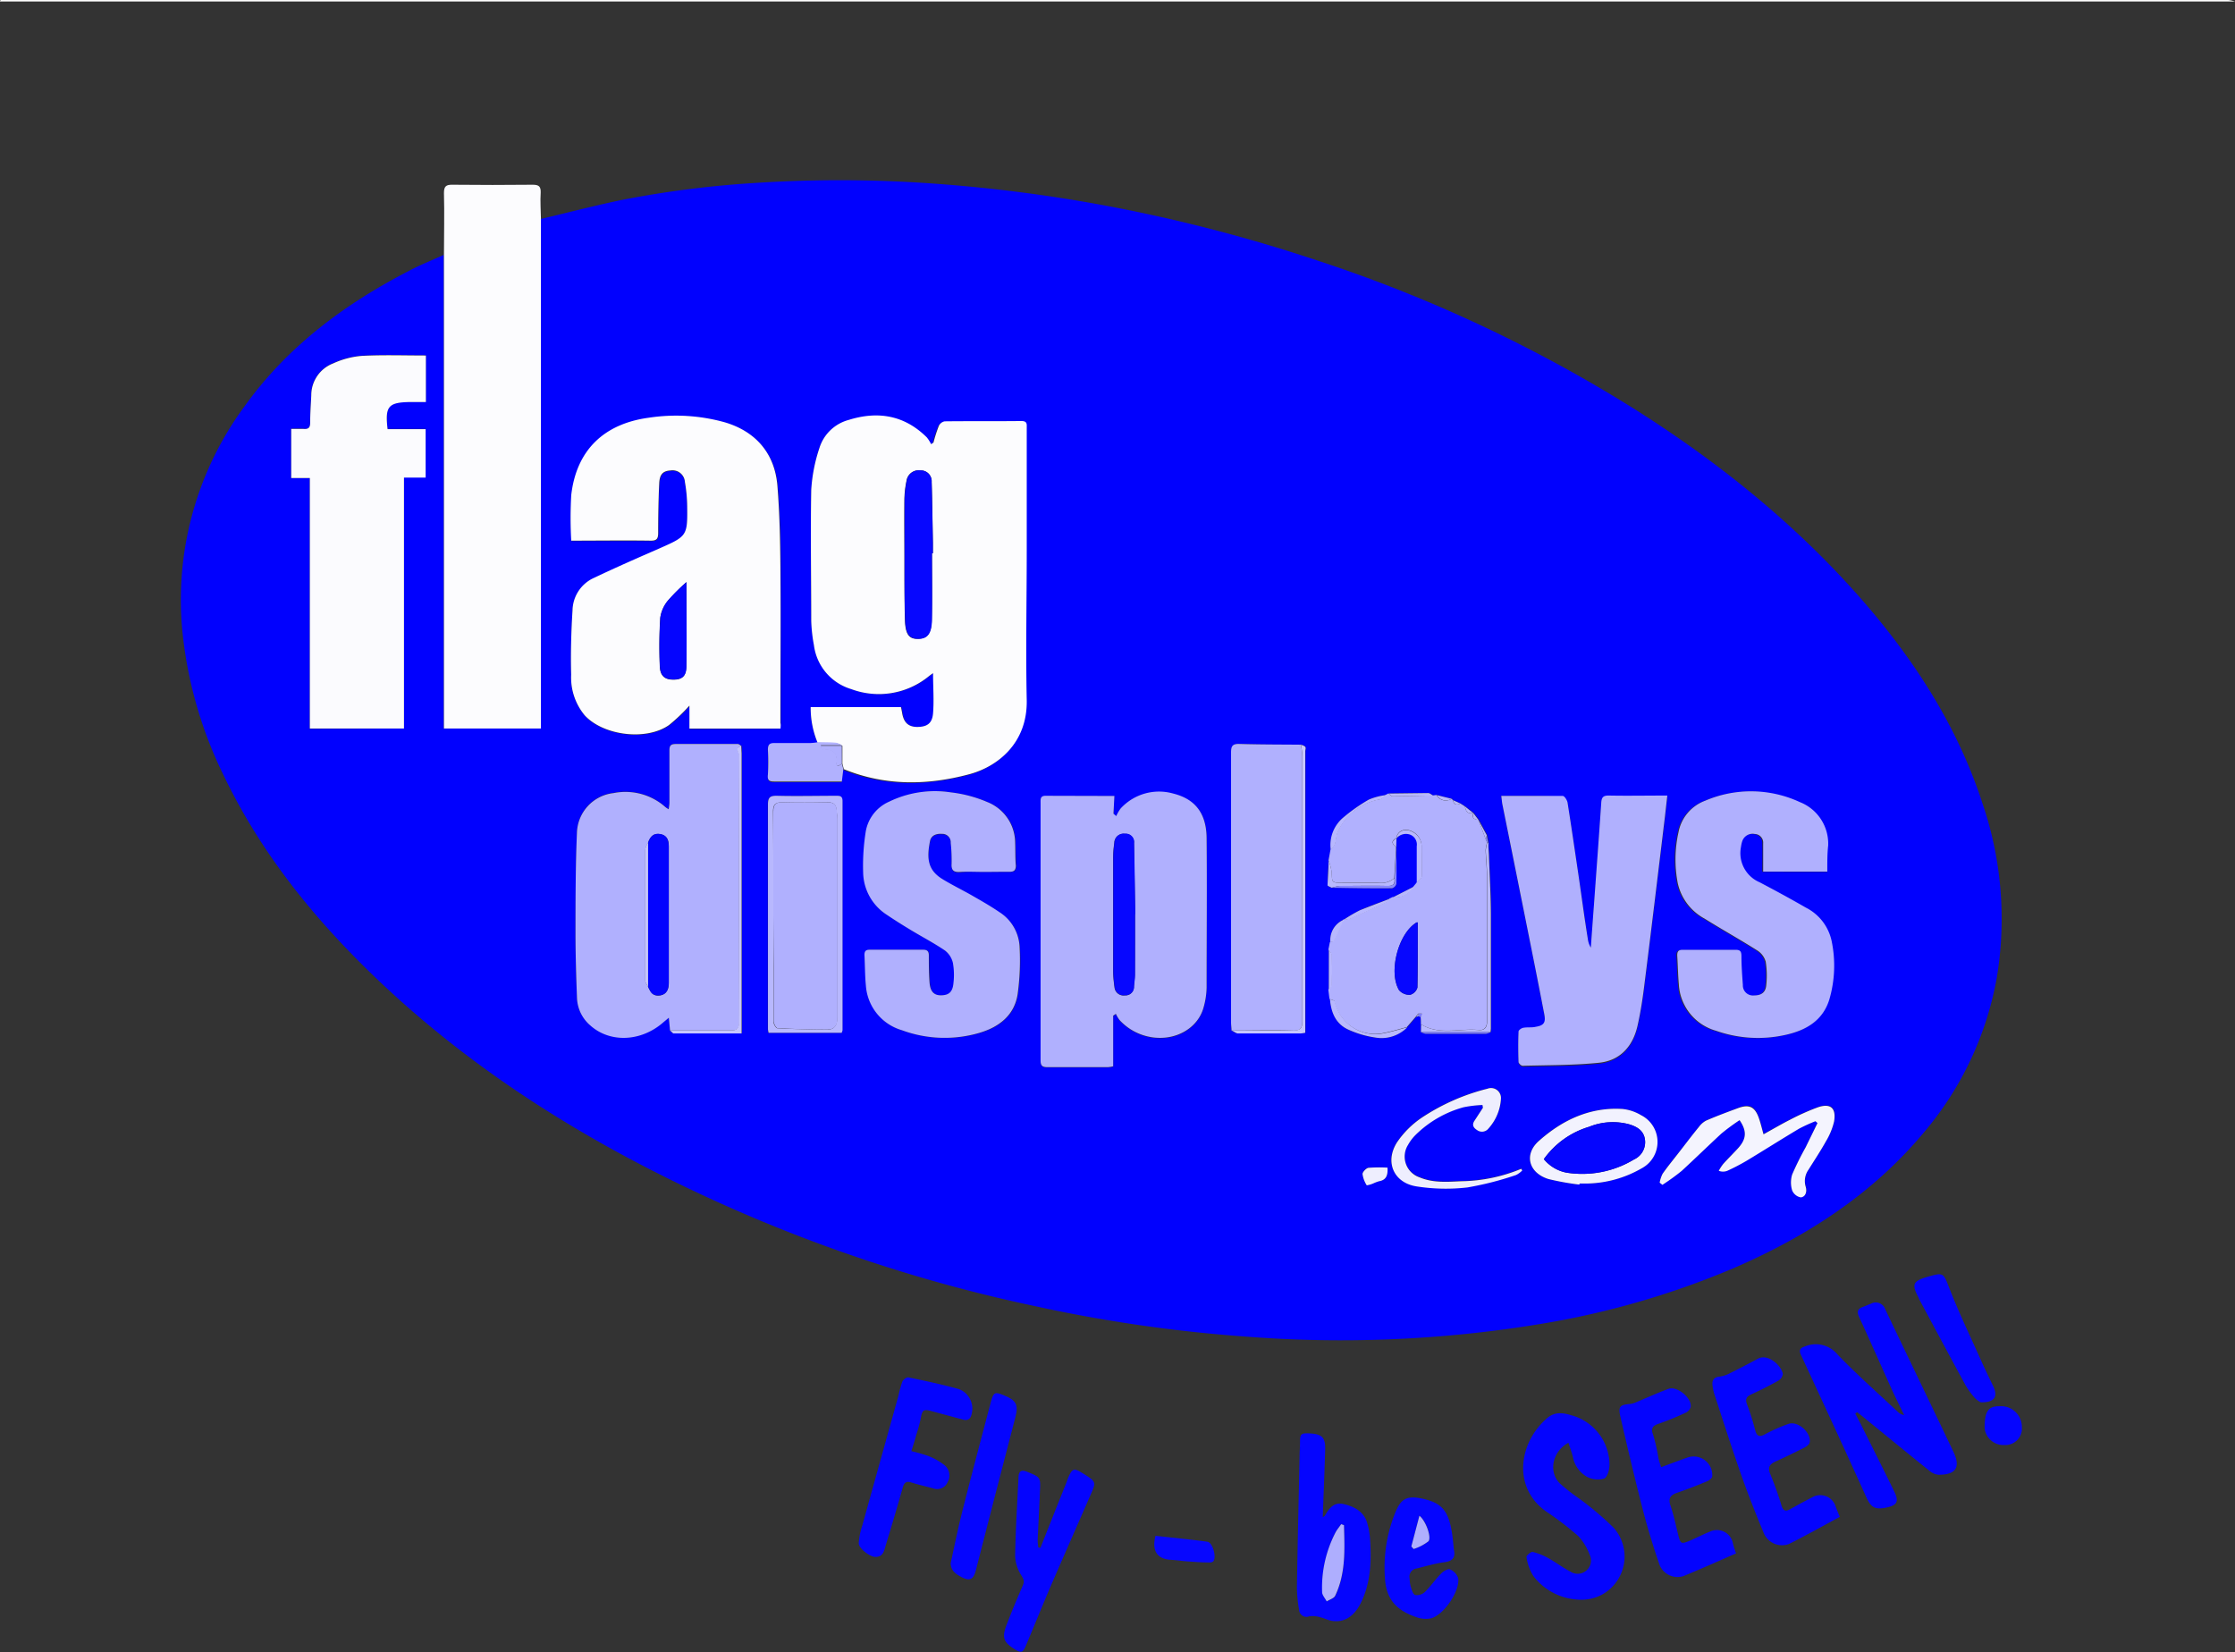 <svg xmlns="http://www.w3.org/2000/svg" viewBox="0 0 360 266.12"><rect x="0" y="0" width="360" height="266.12" fill="#333333" stroke="none"/><defs><style>.cls-1{fill:#fefefe;}.cls-2{fill:#0101fe;}.cls-3{fill:#fcfcfe;}.cls-4{fill:#0303fe;}.cls-5{fill:#0404fe;}.cls-6{fill:#0505fe;}.cls-7{fill:#0707fe;}.cls-8{fill:#b0b0fe;}.cls-9{fill:#fbfbfe;}.cls-10{fill:#b1b1fe;}.cls-11{fill:#f4f4fe;}.cls-12{fill:#f2f2fe;}.cls-13{fill:#eeeefe;}.cls-14{fill:#b8b8fe;}.cls-15{fill:#c5c5fe;}.cls-16{fill:#8989fe;}.cls-17{fill:#7e7efe;}.cls-18{fill:#aeaefe;}</style></defs><g id="Layer_2" data-name="Layer 2"><g id="Layer_1-2" data-name="Layer 1"><path class="cls-1" d="M360,.24H0C0,.16.08,0,.12,0c.32,0,.64,0,1,0H358.92A5.21,5.21,0,0,1,360,.24Z"/><path class="cls-2" d="M87.13,35.27c4.24-1,8.45-2.1,12.72-3a163.35,163.35,0,0,1,21.5-2.78,209.81,209.81,0,0,1,29.24.1,246.46,246.46,0,0,1,26.27,3.31,256.14,256.14,0,0,1,35.14,9,232.65,232.65,0,0,1,50.73,23.65c13.72,8.61,26.27,18.64,37,30.86,8.52,9.74,15.49,20.44,19.54,32.84a57.55,57.55,0,0,1,2.36,28.24,52.86,52.86,0,0,1-11.69,24.87c-8.32,10-18.93,16.83-30.74,21.94a135.9,135.9,0,0,1-31.25,9,197.52,197.52,0,0,1-47.34,2,237.88,237.88,0,0,1-33.9-4.9,248.76,248.76,0,0,1-65.12-23.65c-16-8.53-30.67-18.79-43.5-31.61-9-9-16.64-18.87-22.13-30.37a67.92,67.92,0,0,1-6.34-21,52.49,52.49,0,0,1,9.75-38.29C46.22,55.9,55.38,49.07,65.74,43.7c1.86-1,3.82-1.77,5.74-2.64,0,.67,0,1.35,0,2v74.26H87.09V36.71C87.09,36.23,87.12,35.75,87.13,35.27Zm141.31,128.4.41.15.05,1.16,0,1.27a2.35,2.35,0,0,0,.72.27q4.89,0,9.77,0a2.31,2.31,0,0,0,.73-.27,5.73,5.73,0,0,0,.07-.58c0-6.15,0-12.3,0-18.44,0-3.19-.21-6.38-.32-9.56l-.08-1.23,0-.71-.23-1.2-1.35-2.48,0,0-.8-1.06,0-.06-.07,0L236,129.89l-.72-.46-1.2-.54-.22-.22-2.38-.59-.61.08c-.26-.14-.52-.41-.77-.41-2.13,0-4.25,0-6.37.08l-.48.25a10.27,10.27,0,0,0-2.71.69,27.57,27.57,0,0,0-4.25,3,5.77,5.77,0,0,0-1.89,5.12L214,138.6c-.06,1.33-.15,2.67-.17,4,0,.14.44.28.68.42,3.23,0,6.46.09,9.69.08a1,1,0,0,0,.7-.69c0-1.83,0-3.66,0-5.49l0-.47.05-1.41,0,0a2,2,0,0,1,2.24-.63,1.71,1.71,0,0,1,1.09,1.87v5.9l-.52.63-3.36,1.71-.47.22c-1.63.62-3.29,1.19-4.88,1.88a25,25,0,0,0-2.59,1.52h0a3.55,3.55,0,0,0-2.16,3.63l-.24,1.21v6.48l.18,1.47c.18,2.18.93,4.07,3.06,5a16,16,0,0,0,4.14,1.2,5.82,5.82,0,0,0,5.21-1.64l1.44-1.66ZM198.37,166c.32.16.64.45,1,.45,3.39,0,6.79,0,10.19,0a5.78,5.78,0,0,0,.72-.11V121c0-.24.08-.54,0-.7s-.45-.24-.69-.36c-3.31,0-6.62,0-9.93-.12-1.1,0-1.32.35-1.32,1.37q0,21.74,0,43.48C198.29,165.08,198.34,165.51,198.37,166Zm-90.44,0c.19.15.38.43.57.43,3.63,0,7.25,0,11,0V121.34c0-.4,0-.8-.06-1.19-.21-.12-.41-.34-.62-.34-3.32,0-6.64,0-9.95,0-.78,0-1.06.26-1.05,1,0,2.84,0,5.67,0,8.51,0,.29-.07.58-.12,1a4.26,4.26,0,0,1-.52-.34,9.7,9.7,0,0,0-8.38-2.26,6.63,6.63,0,0,0-5.88,6.42c-.18,5.39-.22,10.78-.23,16.17,0,3.48.11,7,.24,10.42a6.11,6.11,0,0,0,2.14,4.41c3.07,2.75,7.9,2.66,11.46-.24l1.19-1Zm23.77-46.32a9.67,9.67,0,0,1-1.18.13c-1.92,0-3.84,0-5.75,0-.83,0-1.14.24-1.1,1.09a34.7,34.7,0,0,1,0,4c0,.84.19,1.13,1,1.11,2.43,0,4.87,0,7.31,0h3.57l.24-2c6.64,2.71,13.43,2.63,20.22.81,4.51-1.21,9.35-4.95,9.24-11.88-.13-8.11,0-16.22,0-24.32q0-9.78,0-19.54c0-.61.11-1.16-.87-1.15-4.12.05-8.23,0-12.35.05a1.34,1.34,0,0,0-.94.74,24.6,24.6,0,0,0-.86,2.68l-.38.26a6,6,0,0,0-.69-1.09c-3.61-3.59-7.9-4.29-12.61-2.81A6.76,6.76,0,0,0,132,72.13a26.27,26.27,0,0,0-1.31,6.76c-.16,7-.07,14.06,0,21.09a24.62,24.62,0,0,0,.43,3.92,8.5,8.5,0,0,0,6,7.09,12.72,12.72,0,0,0,12.55-2.06c.21-.17.42-.31.68-.5,0,2.23.13,4.37,0,6.48-.14,1.66-1,2.21-2.59,2.19-1.42,0-2.15-.72-2.4-2.3-.05-.3-.12-.6-.18-.9H130.58A14.63,14.63,0,0,0,131.7,119.65Zm-6-2.29c0-.34.06-.61.06-.88,0-8.39,0-16.78,0-25.16,0-4.35-.13-8.72-.48-13-.42-5.22-3.51-8.79-8.5-10.26a29.18,29.18,0,0,0-12.23-.73c-7.24,1-11.66,5.26-12.48,12.48a66.06,66.06,0,0,0,0,7.32c4.25,0,8.53,0,12.8,0,1,0,1.2-.34,1.2-1.25,0-2.67,0-5.35.17-8,.07-1.46.62-2,1.82-2.06a2,2,0,0,1,2.26,1.85,24.54,24.54,0,0,1,.37,3.92c.06,4.71,0,4.83-4.4,6.76-3.54,1.56-7.09,3.1-10.58,4.76a5.86,5.86,0,0,0-3.49,5.23c-.19,3.46-.31,6.94-.22,10.4a9.54,9.54,0,0,0,2.24,6.55c3,3.26,9.9,4.1,13.55,1.55a28.44,28.44,0,0,0,3.3-3.14v3.7Zm53.78,10.86H168.41c-.87,0-.79.59-.79,1.15q0,20.74,0,41.49c0,.86.31,1.08,1.12,1.07,3.24,0,6.48,0,9.72,0a5.16,5.16,0,0,0,.85-.14v-8.15l.44-.3a5,5,0,0,0,.59,1,8.87,8.87,0,0,0,5.07,2.75c3.86.66,7.56-1.38,8.47-4.81a12.32,12.32,0,0,0,.48-3.19c0-8,.09-16.06,0-24.1,0-4.48-2.38-6.38-5.37-7.13a8.38,8.38,0,0,0-8.47,2.4,6.17,6.17,0,0,0-.71,1.23l-.45-.39ZM65.07,117.35V76.89h3.48v-7.8H62.42c-.42-3.68.11-4.3,3.57-4.37.86,0,1.72,0,2.6,0V57.23c-3.5,0-6.93-.12-10.34.06a13.75,13.75,0,0,0-4.59,1.21,5.49,5.49,0,0,0-3.53,5.12c-.06,1.48-.19,3-.18,4.43,0,.87-.3,1.13-1.12,1-.62-.06-1.25,0-1.93,0V77h3v40.4Zm176.75,10.86c.09.68.12,1.16.22,1.62q2.28,11.4,4.58,22.79,1.09,5.46,2.15,10.93c.25,1.31-.07,1.78-1.39,2-.66.11-1.36,0-2,.16-.3.05-.75.38-.76.6-.07,1.63-.06,3.27,0,4.91,0,.22.43.61.65.61,4.07-.11,8.16-.08,12.21-.48,3.49-.34,5.56-2.66,6.31-6,.49-2.18.83-4.4,1.1-6.62,1.09-8.68,2.13-17.37,3.18-26,.18-1.45.33-2.9.51-4.43-3.28,0-6.35,0-9.42,0-.9,0-1.16.28-1.22,1.14-.36,5.42-.77,10.84-1.16,16.26-.18,2.37-.35,4.73-.52,7.1a3.63,3.63,0,0,1-.49-1.44q-.81-5.4-1.58-10.79c-.55-3.72-1.09-7.43-1.68-11.14-.07-.4-.5-1.07-.77-1.07C248.49,128.18,245.26,128.21,241.82,128.21Zm-83.34,12.24c1.4,0,2.8,0,4.2,0,.71,0,1-.23,1-1-.07-1.23-.06-2.47-.11-3.71a7.08,7.08,0,0,0-4.5-6.53,21.07,21.07,0,0,0-5.85-1.55,16.88,16.88,0,0,0-9.93,1.49,6.45,6.45,0,0,0-3.76,4.7,34.53,34.53,0,0,0-.44,6.66,8.27,8.27,0,0,0,3.8,6.86c1.29.87,2.61,1.7,3.94,2.5,1.82,1.1,3.7,2.08,5.45,3.27a3.52,3.52,0,0,1,1.27,2,11.12,11.12,0,0,1,.09,3.21c-.13,1.46-.76,2-2.06,2-1.13,0-1.72-.65-1.8-2.09s-.1-2.87-.11-4.31c0-.64-.2-.94-.89-.94q-4.32,0-8.64,0c-.61,0-.87.22-.84.84.09,1.64.07,3.28.23,4.91a8.07,8.07,0,0,0,5.8,7.21,19.88,19.88,0,0,0,12.5.42c3.15-.93,5.61-2.81,6.14-6.21a39.93,39.93,0,0,0,.31-7.73A7,7,0,0,0,161,147c-1.35-.92-2.77-1.74-4.19-2.55-1.66-1-3.4-1.79-5-2.78-2.42-1.47-2.54-3.39-2-6.08.18-1,1-1.26,1.94-1.2a1.36,1.36,0,0,1,1.41,1.47,26.66,26.66,0,0,1,.14,3.34c-.07,1.1.34,1.38,1.36,1.32C155.92,140.38,157.2,140.45,158.48,140.45Zm135.85,0c0-1.49,0-2.84,0-4.2a7.19,7.19,0,0,0-4.55-7,18.72,18.72,0,0,0-15.25-.23,6.76,6.76,0,0,0-4.31,5.1,20.1,20.1,0,0,0-.11,8.21A8.61,8.61,0,0,0,274.4,148c2.81,1.75,5.71,3.37,8.51,5.14a3.13,3.13,0,0,1,1.36,1.81,14.21,14.21,0,0,1,.1,3.69c-.08,1.24-.76,1.75-2,1.75a1.62,1.62,0,0,1-1.78-1.68c-.11-1.56-.2-3.11-.23-4.67,0-.68-.14-1-.93-1-2.84,0-5.68,0-8.52,0-.67,0-.94.23-.89.91.1,1.55.12,3.11.26,4.66a8.23,8.23,0,0,0,6,7.47,20.27,20.27,0,0,0,11.23.65c3.24-.72,6-2.26,7-5.66a19.43,19.43,0,0,0,.37-9.49,7.84,7.84,0,0,0-4.13-5.33c-2.45-1.42-4.95-2.77-7.46-4.09a5.1,5.1,0,0,1-3-5.71,4.66,4.66,0,0,1,.21-.93,1.76,1.76,0,0,1,2-1.14,1.4,1.4,0,0,1,1.36,1.53c.05,1.5,0,3,0,4.53Zm-14.13,40c1.18,1.72,1.12,3-.13,4.36-.8.89-1.67,1.73-2.47,2.62a7.19,7.19,0,0,0-.73,1.12,1.87,1.87,0,0,0,1.37,0,33.21,33.21,0,0,0,3.08-1.6c2.84-1.71,5.64-3.49,8.49-5.19a26.11,26.11,0,0,1,2.63-1.2l.33.3c-.64,1.3-1.27,2.61-1.91,3.91a48.16,48.16,0,0,0-2.17,4.38,4.38,4.38,0,0,0,0,2.56,1.88,1.88,0,0,0,1.39,1.12c.84-.09,1-.94.79-1.71a3.15,3.15,0,0,1,.44-2.73c.95-1.53,1.95-3,2.82-4.59a11.13,11.13,0,0,0,1.31-3.18c.41-2.17-.56-3-2.63-2.29a37.24,37.24,0,0,0-4.47,2c-1.41.71-2.77,1.52-4.26,2.34-.29-1-.49-1.89-.8-2.74-.67-1.8-1.56-2.17-3.35-1.46s-3.43,1.32-5.11,2a3.38,3.38,0,0,0-1.14,1c-1.17,1.46-2.31,3-3.46,4.42-.81,1-1.65,2.06-2.4,3.14a5.11,5.11,0,0,0-.47,1.43l.44.35a35.2,35.2,0,0,0,3.11-2.25c2.17-1.95,4.22-4,6.38-6A34.81,34.81,0,0,1,280.2,180.44Zm-25.8,10.38,0-.19c.36,0,.72,0,1.07,0a18.2,18.2,0,0,0,8.91-2.44,4.82,4.82,0,0,0-.08-8.57,7.21,7.21,0,0,0-3-1c-5.21-.32-9.61,1.75-13.39,5.09-2.49,2.2-1.72,5.2,1.46,6.19A41.64,41.64,0,0,0,254.4,190.82ZM238.79,178l.09.42-1.37,2.1c-.43.66-.16,1.12.43,1.49a1.33,1.33,0,0,0,1.84-.26,7.82,7.82,0,0,0,2-4.79,1.6,1.6,0,0,0-2.18-1.61A33.92,33.92,0,0,0,229,180a14.85,14.85,0,0,0-4,4c-2,3.15-.5,6.48,3.15,7.06a30.51,30.51,0,0,0,8.21.17,51,51,0,0,0,7.83-2,3.65,3.65,0,0,0,1-.73l-.16-.27a26.07,26.07,0,0,1-9.65,2c-2.28.11-4.56.29-6.74-.63a3.53,3.53,0,0,1-1.85-5.21,7.18,7.18,0,0,1,1.22-1.62,17.65,17.65,0,0,1,7.7-4.45A18.39,18.39,0,0,1,238.79,178ZM135.57,166.37a1.9,1.9,0,0,0,.11-.4q0-18.47,0-36.91c0-.83-.42-.86-1.06-.86-3.15,0-6.31.07-9.47,0-1.13,0-1.49.23-1.48,1.43,0,12.06,0,24.12,0,36.18a3,3,0,0,0,.11.57Zm87.92,21.72a22.43,22.43,0,0,0-3.08,0c-.37.05-.95.65-.94,1a4.4,4.4,0,0,0,.68,1.82,4.41,4.41,0,0,0,1.1-.33,6.3,6.3,0,0,1,.88-.33C223.21,190.1,223.58,189.43,223.49,188.09Z"/><path class="cls-3" d="M87.13,35.27c0,.48,0,1,0,1.44v80.64H71.51V43.09c0-.68,0-1.36,0-2,0-3.35.09-6.69,0-10,0-1.07.33-1.35,1.37-1.33q6.45.07,12.92,0c1,0,1.33.28,1.29,1.28C87,32.4,87.11,33.84,87.13,35.27Z"/><path class="cls-4" d="M298.84,227.7c.35.69.72,1.37,1.06,2.06,1.76,3.54,3.55,7.06,5.27,10.62.79,1.65.25,2.17-1.55,2.51s-2.35-.29-3-1.7c-3.46-7.67-7-15.3-10.54-22.95-.38-.82-.06-1.13.7-1.37a4.51,4.51,0,0,1,5.16,1.28c3.09,3.22,6.46,6.18,9.72,9.25a1.85,1.85,0,0,0,1.05.54c-.62-1.27-1.26-2.53-1.85-3.81-1.81-4-3.57-8-5.41-12-.41-.88-.2-1.33.65-1.62.42-.15.81-.34,1.23-.49a1.62,1.62,0,0,1,2.34.9c3.65,7.68,7.36,15.33,11,23,1.17,2.49.33,3.66-2.46,3.64a2.7,2.7,0,0,1-1.47-.67c-3.61-2.9-7.19-5.84-10.78-8.76l-.82-.65Z"/><path class="cls-5" d="M252.63,232.41c-2.55,1.38-3.24,4.59-1.44,6.49a31.47,31.47,0,0,0,3.19,2.51,49.36,49.36,0,0,1,5.55,4.7,7,7,0,0,1-2,10.82,7.13,7.13,0,0,1-3.81.74,9.67,9.67,0,0,1-7.16-3.83,8.1,8.1,0,0,1-1.09-3.06c0-.19.71-.85,1-.79a9.52,9.52,0,0,1,2.51,1c1.22.67,2.33,1.53,3.57,2.17a2.14,2.14,0,0,0,3.1-2.72,9,9,0,0,0-1.83-3,49.37,49.37,0,0,0-5.13-3.93c-5.54-3.88-4.46-11.13.1-15.06,1.31-1.13,2.68-.85,4.06-.43a8.31,8.31,0,0,1,6,7.91c0,.78-.32,2-.85,2.24a3.74,3.74,0,0,1-2.69-.23,4.67,4.67,0,0,1-2.37-3.3C253.15,233.89,252.88,233.17,252.63,232.41Z"/><path class="cls-5" d="M279.63,250.23c-2.85,1.24-5.64,2.5-8.48,3.66a3.13,3.13,0,0,1-3.83-1.78c-1-2.91-1.91-5.84-2.68-8.82-1.29-5-2.47-10-3.62-15-.41-1.75-.12-2,1.62-2.14a3.88,3.88,0,0,0,1.12-.37c1.66-.68,3.29-1.44,5-2.06,1.39-.5,3.81,1.51,3.56,2.95a1.48,1.48,0,0,1-.82.9,43.81,43.81,0,0,1-4.21,1.73c-1,.34-1.46.67-1,1.86a28.82,28.82,0,0,1,.84,3.73c.1.46.26.9.43,1.45,1.49-.55,2.86-1.07,4.24-1.55a3,3,0,0,1,4,3c0,.32-.51.7-.87.84-1.58.66-3.18,1.28-4.81,1.84-1.07.37-1.44.89-1.05,2.05.52,1.54.86,3.15,1.25,4.74.36,1.43.46,1.51,1.87.92,1.06-.45,2.1-1,3.17-1.43a2.63,2.63,0,0,1,3.75,1.77C279.21,249,279.38,249.52,279.63,250.23Z"/><path class="cls-5" d="M296.35,244.34c-2.73,1.47-5.44,3-8.21,4.38a3.19,3.19,0,0,1-4-1.66c-1.3-3.12-2.55-6.28-3.68-9.48-1.52-4.32-2.91-8.7-4.34-13.06a9.09,9.09,0,0,1-.27-1.28c-.14-.93.22-1.41,1.21-1.5a5,5,0,0,0,1.65-.57q2.25-1.11,4.46-2.31c1.59-.86,3.78,1.1,4,2.47a1.48,1.48,0,0,1-.72,1.07c-1.39.78-2.82,1.5-4.27,2.17-.85.38-1.14.77-.75,1.73a38.43,38.43,0,0,1,1.29,4.11c.25.91.64,1.13,1.54.65a25.5,25.5,0,0,1,3.82-1.69c1.54-.53,3.71,1.44,3.41,3-.06.3-.48.62-.8.79-1.53.78-3.07,1.53-4.64,2.24-1,.45-1.39.95-.88,2.11a53.55,53.55,0,0,1,1.8,5.07c.26.78.63.94,1.33.55,1.19-.66,2.38-1.31,3.59-1.93a2.6,2.6,0,0,1,3.74,1.33C295.83,243.11,296.05,243.65,296.35,244.34Z"/><path class="cls-6" d="M213.06,244.41c.19-.15.31-.2.36-.29.67-1.16,1.43-2.2,3-1.84s3.21,1.14,3.77,2.95a12.17,12.17,0,0,1,.5,2.82c.23,3.58.09,7.12-1.62,10.4-1.07,2-2.6,2.94-4.51,2.65-.67-.1-1.29-.45-1.94-.59a4.08,4.08,0,0,0-1.72-.15,1.19,1.19,0,0,1-1.65-1.06,20.86,20.86,0,0,1-.35-3.69c.11-7,.28-14,.43-21,0-.76.07-1.52.07-2.28,0-1.34.14-1.49,1.53-1.43,2,.1,2.58.63,2.52,2.62C213.35,237.14,213.19,240.72,213.06,244.41Zm3.42,1.27-.45-.16c-.3.44-.65.85-.9,1.31A19.23,19.23,0,0,0,213,256.5c0,.49.48,1,.74,1.46.46-.3,1.16-.49,1.36-.91C216.8,253.41,216.58,249.54,216.48,245.68Z"/><path class="cls-5" d="M146.8,233.76a23.87,23.87,0,0,1,2.78.8,10.29,10.29,0,0,1,2.56,1.46,2.13,2.13,0,0,1,.5,2.72,1.83,1.83,0,0,1-2.37,1c-1.15-.31-2.33-.56-3.46-.93-.81-.26-1.15,0-1.38.75q-1.32,4.65-2.74,9.29c-.27.87-.39,2-1.73,1.94-.84,0-2.64-1.37-2.64-2.19a11.77,11.77,0,0,1,.58-2.89q2.9-10.42,5.81-20.85a19,19,0,0,1,.63-2.3c.14-.33.71-.74,1-.68,2.72.56,5.45,1.14,8.13,1.89a3.36,3.36,0,0,1,2.07,3.86c-.18,1-.67,1.29-1.6,1l-4.85-1.31c-1.36-.37-1.54-.21-1.79,1.2a20.6,20.6,0,0,1-.69,2.53C147.36,232,147.1,232.79,146.8,233.76Z"/><path class="cls-5" d="M167.59,249.33q2.08-5.27,4.19-10.53c.09-.23.15-.46.24-.68.71-1.63.93-1.7,2.44-.76l.31.19c1.71,1.1,1.78,1.23,1,3-2.08,4.8-4.21,9.58-6.28,14.38-1.45,3.37-2.83,6.78-4.25,10.17-.47,1.12-.75,1.21-1.78.58-1.78-1.11-2.1-1.85-1.37-3.82.83-2.2,1.75-4.37,2.68-6.52.28-.65.08-1-.26-1.57a6.3,6.3,0,0,1-1-3.09c.08-4.27.34-8.53.55-12.8.06-1,.55-1.15,1.45-.77,2.05.85,2.12.86,2,3.05-.1,2.63-.25,5.26-.37,7.89,0,.41.06.81.09,1.22Z"/><path class="cls-6" d="M234.19,249.65c.26,1.25-.2,1.82-1.52,2-1.49.19-3,.64-4.44,1a1.33,1.33,0,0,0-1.17,1.64,5.69,5.69,0,0,0,.14,1.18c.17.54.36,1.31.74,1.46a1.88,1.88,0,0,0,1.58-.49c.95-.94,1.71-2.08,2.64-3,.35-.36,1.09-.79,1.4-.64a2.37,2.37,0,0,1,1.32,1.43c.28,2.1-2.31,5.9-4.37,6.46a4.26,4.26,0,0,1-2.31-.17c-3.38-1.13-4.92-3-5.12-6.27a23.52,23.52,0,0,1,1.69-10.66c.91-2.21,1.89-2.68,4.24-2.2,3.1.64,4.24,1.87,4.82,5.26C234,247.58,234.07,248.62,234.19,249.65Zm-6.86-.54.37.41a7.78,7.78,0,0,0,2.38-1.24c.58-.65-.41-3.35-1.45-4.11C228.18,245.88,227.76,247.5,227.33,249.11Z"/><path class="cls-6" d="M153.12,251.86c.61-2.76,1.15-5.54,1.85-8.28,1.51-6,3.09-11.88,4.65-17.81.4-1.51.66-1.61,2.1-1,2,.81,2.35,1.53,1.82,3.56q-3.21,12.32-6.36,24.64c-.37,1.47-1,1.78-2.31,1.08S153.21,252.83,153.12,251.86Z"/><path class="cls-5" d="M319.05,225.89a4,4,0,0,1-.92-.66,12.8,12.8,0,0,1-1.55-2.12c-2.48-4.55-4.92-9.12-7.38-13.69-.11-.21-.18-.44-.3-.65-.95-1.83-.71-2.4,1.27-3,3-.88,2.81-.82,3.92,2,1.44,3.67,3.15,7.24,4.76,10.83.7,1.57,1.44,3.12,2.19,4.66C321.87,225,321.27,225.94,319.05,225.89Z"/><path class="cls-7" d="M186.12,247.4c2.76.3,5.57.57,8.36.95.87.13,1.52,2.55.93,3.17a.82.82,0,0,1-.53.17c-1.16,0-2.31-.08-3.46-.16-.95-.06-1.9-.22-2.85-.27C186.41,251.14,185.49,249.82,186.12,247.4Z"/><path class="cls-6" d="M322.09,226.52a3.35,3.35,0,0,1,3.58,3.35,2.66,2.66,0,0,1-2.77,2.9,3.05,3.05,0,0,1-3.23-2.72C319.67,227.33,320.24,226.51,322.09,226.52Z"/><path class="cls-3" d="M131.7,119.65a14.63,14.63,0,0,1-1.12-5.75h14.54c.06.3.13.6.18.9.25,1.58,1,2.28,2.4,2.3,1.59,0,2.45-.53,2.59-2.19.17-2.11,0-4.25,0-6.48-.26.19-.47.33-.68.5A12.72,12.72,0,0,1,137.1,111a8.5,8.5,0,0,1-6-7.09,24.62,24.62,0,0,1-.43-3.92c0-7-.13-14.06,0-21.09A26.27,26.27,0,0,1,132,72.13a6.76,6.76,0,0,1,4.68-4.48c4.71-1.48,9-.78,12.61,2.81a6,6,0,0,1,.69,1.09l.38-.26a24.6,24.6,0,0,1,.86-2.68,1.34,1.34,0,0,1,.94-.74c4.12-.05,8.23,0,12.35-.05,1,0,.87.54.87,1.15q0,9.77,0,19.54c0,8.1-.17,16.21,0,24.32.11,6.93-4.73,10.67-9.24,11.88-6.79,1.82-13.58,1.9-20.22-.81l-.23-.89c0-1,0-1.91,0-2.87a3.2,3.2,0,0,0-1-.41C133.66,119.66,132.68,119.67,131.7,119.65Zm18.42-30.52h.15c0-.56,0-1.12,0-1.67-.06-3.28-.1-6.55-.2-9.82a1.75,1.75,0,0,0-1.78-1.87A2,2,0,0,0,146,77.49a16.17,16.17,0,0,0-.33,2.85c-.05,3.15,0,6.3,0,9.46,0,3.39,0,6.79.09,10.18.09,2.29.72,3,2.16,2.93s2.1-.83,2.16-3C150.18,96.32,150.12,92.72,150.12,89.13Z"/><path class="cls-3" d="M125.72,117.36H111.05v-3.7a28.44,28.44,0,0,1-3.3,3.14c-3.65,2.55-10.51,1.71-13.55-1.55A9.54,9.54,0,0,1,92,108.7c-.09-3.46,0-6.94.22-10.4a5.86,5.86,0,0,1,3.49-5.23c3.49-1.66,7-3.2,10.58-4.76,4.36-1.93,4.46-2,4.4-6.76a24.54,24.54,0,0,0-.37-3.92A2,2,0,0,0,108,75.78c-1.2.08-1.75.6-1.82,2.06-.12,2.67-.17,5.35-.17,8,0,.91-.2,1.26-1.2,1.25-4.27-.06-8.55,0-12.8,0a66.06,66.06,0,0,1,0-7.32c.82-7.22,5.24-11.5,12.48-12.48a29.18,29.18,0,0,1,12.23.73c5,1.47,8.08,5,8.5,10.26.35,4.33.44,8.7.48,13,.07,8.38,0,16.77,0,25.16C125.78,116.75,125.74,117,125.72,117.36ZM110.57,93.77a31.5,31.5,0,0,0-3,3,5.58,5.58,0,0,0-1.23,2.78,74.57,74.57,0,0,0-.07,7.77c.06,1.55.8,2.16,2.16,2.17s2.09-.49,2.12-2.15C110.63,102.92,110.57,98.53,110.57,93.77Z"/><path class="cls-8" d="M107.93,166l-.2-2.06-1.19,1c-3.56,2.9-8.39,3-11.46.24a6.11,6.11,0,0,1-2.14-4.41c-.13-3.47-.24-6.94-.24-10.42,0-5.39,0-10.78.23-16.17a6.63,6.63,0,0,1,5.88-6.42,9.7,9.7,0,0,1,8.38,2.26,4.26,4.26,0,0,0,.52.34c.05-.4.11-.69.12-1,0-2.84,0-5.67,0-8.51,0-.78.27-1,1.05-1,3.31,0,6.63,0,9.95,0,.21,0,.41.22.62.34-1.13.19-.36,1-.37,1.41q-.06,21.54,0,43.08c0,1-.37,1.33-1.34,1.31-2.68,0-5.35,0-8,0Zm-3.54-30.24a3.08,3.08,0,0,0-.45,1.09q0,10.55,0,21.09c0,.36.31.72.47,1.07.35.68.65,1.38,1.6,1.37s1.71-.61,1.72-2c0-7.35,0-14.69,0-22,0-.92-.21-1.77-1.33-2S104.73,134.77,104.39,135.73Z"/><path class="cls-8" d="M179.5,128.22l-.15,2.85.45.39a6.17,6.17,0,0,1,.71-1.23,8.38,8.38,0,0,1,8.47-2.4c3,.75,5.32,2.65,5.37,7.13.08,8,0,16.07,0,24.1a12.32,12.32,0,0,1-.48,3.19c-.91,3.43-4.61,5.47-8.47,4.81a8.87,8.87,0,0,1-5.07-2.75,5,5,0,0,1-.59-1l-.44.3v8.15a5.16,5.16,0,0,1-.85.14c-3.24,0-6.48,0-9.72,0-.81,0-1.12-.21-1.12-1.07q0-20.74,0-41.49c0-.56-.08-1.15.79-1.15Zm3.33,19.11h0v-1.08c-.06-3.48-.11-6.95-.18-10.42a1.35,1.35,0,0,0-1.47-1.51,1.49,1.49,0,0,0-1.7,1.46,19.13,19.13,0,0,0-.19,2.26q0,9.28,0,18.57a21,21,0,0,0,.22,2.38,1.46,1.46,0,0,0,1.67,1.36,1.36,1.36,0,0,0,1.46-1.41c.05-.68.16-1.35.16-2C182.84,153.72,182.83,150.52,182.83,147.33Z"/><path class="cls-9" d="M65.07,117.35H49.91V77h-3V69.09c.68,0,1.31,0,1.93,0,.82.08,1.13-.18,1.12-1,0-1.47.12-3,.18-4.43a5.49,5.49,0,0,1,3.53-5.12,13.75,13.75,0,0,1,4.59-1.21c3.41-.18,6.84-.06,10.34-.06v7.49c-.88,0-1.74,0-2.6,0-3.46.07-4,.69-3.57,4.37h6.13v7.8H65.07Z"/><path class="cls-8" d="M241.82,128.21c3.44,0,6.67,0,9.9,0,.27,0,.7.67.77,1.07.59,3.71,1.13,7.42,1.68,11.14s1,7.19,1.58,10.79a3.63,3.63,0,0,0,.49,1.44c.17-2.37.34-4.73.52-7.1.39-5.42.8-10.84,1.16-16.26.06-.86.32-1.15,1.22-1.14,3.07.06,6.14,0,9.42,0-.18,1.53-.33,3-.51,4.43-1.05,8.68-2.09,17.37-3.18,26-.27,2.22-.61,4.44-1.1,6.62-.75,3.36-2.82,5.68-6.31,6-4,.4-8.14.37-12.21.48-.22,0-.65-.39-.65-.61-.06-1.64-.07-3.28,0-4.91,0-.22.46-.55.76-.6.66-.13,1.36,0,2-.16,1.32-.21,1.64-.68,1.39-2q-1.05-5.46-2.15-10.93-2.28-11.4-4.58-22.79C241.94,129.37,241.91,128.89,241.82,128.21Z"/><path class="cls-10" d="M233.81,128.67l.22.22c.15.73.57.86,1.2.54l.72.46c.16.7.39,1.31,1.31,1.05l.07,0,0,.06c-.32.8.16,1,.8,1.06l0,0,1.2,3.18.2.48a5.62,5.62,0,0,0-.24,1.25c.05,1.39.21,2.78.22,4.17,0,7.77,0,15.54,0,23.32,0,1.07-.45,1.54-1.38,1.45-3.09-.29-6.33.9-9.26-.93,0-.39,0-.78-.05-1.16l.21-.55-.59,0-.4.52-1.44,1.66c-1.22.32-2.43.7-3.67.94a6.7,6.7,0,0,1-8-5.1c0-.18-.52-.25-.79-.38l-.18-1.47c.18-.27.49-.53.49-.81q.08-2.43,0-4.86c0-.27-.31-.54-.48-.81l.24-1.21c.21-.07.55-.08.61-.22.55-1.13,1-2.27,1.55-3.41h0a4.85,4.85,0,0,0,1.16-.18c1.91-.84,3.81-1.71,5.7-2.59.25-.12.41-.41.61-.63l.47-.22a3.3,3.3,0,0,0,3.36-1.71l.52-.63c.28-.32.78-.63.79-.95.05-1.58,0-3.16,0-4.74a2.67,2.67,0,0,0-1.36-2.46c-1.26-.72-2.52-.24-2.71,1l0,0c-.85.44-.75.91-.05,1.41l0,.47c-.1,1.52-.19,3-.28,4.56a3.19,3.19,0,0,1-2.64.73c-1.91,0-3.83,0-5.75,0-1.68,0-1.63,0-1.7-1.71a8.81,8.81,0,0,0-.5-1.89l.31-1.68a3.38,3.38,0,0,0,.67-.87c.22-.67.21-1.44.49-2.07a9.28,9.28,0,0,1,6.93-5.23c.29-.06.51-.44.76-.67l.48-.25c.2.15.41.43.61.43,2.18,0,4.35-.06,6.53-.1l.61-.08A1.69,1.69,0,0,0,233.81,128.67Zm-5.45,19.92s-.13,0-.18,0c-2.92,1.72-4.59,7.95-2.83,10.91a2.23,2.23,0,0,0,1.78.75,1.71,1.71,0,0,0,1.18-1.18C228.4,155.58,228.36,152.09,228.36,148.59Z"/><path class="cls-8" d="M158.48,140.45c-1.28,0-2.56-.07-3.84,0-1,.06-1.43-.22-1.36-1.32a26.66,26.66,0,0,0-.14-3.34,1.36,1.36,0,0,0-1.41-1.47c-.94-.06-1.76.24-1.94,1.2-.52,2.69-.4,4.61,2,6.08,1.63,1,3.37,1.83,5,2.78,1.42.81,2.84,1.63,4.19,2.55a7,7,0,0,1,3.24,5.5,39.93,39.93,0,0,1-.31,7.73c-.53,3.4-3,5.28-6.14,6.21a19.88,19.88,0,0,1-12.5-.42,8.07,8.07,0,0,1-5.8-7.21c-.16-1.63-.14-3.27-.23-4.91,0-.62.23-.85.84-.84q4.32,0,8.64,0c.69,0,.89.3.89.94,0,1.44,0,2.88.11,4.31s.67,2.08,1.8,2.09c1.3,0,1.93-.5,2.06-2a11.12,11.12,0,0,0-.09-3.21,3.52,3.52,0,0,0-1.27-2c-1.75-1.19-3.63-2.17-5.45-3.27-1.33-.8-2.65-1.63-3.94-2.5a8.27,8.27,0,0,1-3.8-6.86,34.53,34.53,0,0,1,.44-6.66,6.45,6.45,0,0,1,3.76-4.7,16.88,16.88,0,0,1,9.93-1.49,21.07,21.07,0,0,1,5.85,1.55,7.08,7.08,0,0,1,4.5,6.53c.05,1.24,0,2.48.11,3.71,0,.74-.28,1-1,1C161.28,140.42,159.88,140.45,158.48,140.45Z"/><path class="cls-8" d="M294.33,140.4H284c0-1.53,0-3,0-4.53a1.4,1.4,0,0,0-1.36-1.53,1.76,1.76,0,0,0-2,1.14,4.66,4.66,0,0,0-.21.93,5.1,5.1,0,0,0,3,5.71c2.51,1.32,5,2.67,7.46,4.09a7.84,7.84,0,0,1,4.13,5.33,19.43,19.43,0,0,1-.37,9.49c-1.06,3.4-3.78,4.94-7,5.66a20.27,20.27,0,0,1-11.23-.65,8.23,8.23,0,0,1-6-7.47c-.14-1.55-.16-3.11-.26-4.66,0-.68.22-.91.89-.91,2.84,0,5.68,0,8.52,0,.79,0,.92.32.93,1,0,1.56.12,3.11.23,4.67a1.62,1.62,0,0,0,1.78,1.68c1.24,0,1.92-.51,2-1.75a14.21,14.21,0,0,0-.1-3.69,3.13,3.13,0,0,0-1.36-1.81c-2.8-1.77-5.7-3.39-8.51-5.14a8.61,8.61,0,0,1-4.29-5.67,20.1,20.1,0,0,1,.11-8.21,6.76,6.76,0,0,1,4.31-5.1,18.72,18.72,0,0,1,15.25.23,7.19,7.19,0,0,1,4.55,7C294.32,137.56,294.33,138.91,294.33,140.4Z"/><path class="cls-8" d="M198.37,166c0-.44-.08-.87-.08-1.31q0-21.73,0-43.48c0-1,.22-1.4,1.32-1.37,3.31.1,6.62.09,9.93.12a13.4,13.4,0,0,1,.23,1.77q0,21.42,0,42.84c0,1.12-.39,1.45-1.47,1.44C205,165.91,201.68,166,198.37,166Z"/><path class="cls-11" d="M280.2,180.44a34.81,34.81,0,0,0-2.94,2.17c-2.16,2-4.21,4-6.38,6a35.2,35.2,0,0,1-3.11,2.25l-.44-.35a5.11,5.11,0,0,1,.47-1.43c.75-1.08,1.59-2.1,2.4-3.14,1.15-1.47,2.29-3,3.46-4.42a3.38,3.38,0,0,1,1.14-1c1.68-.73,3.4-1.37,5.11-2s2.68-.34,3.35,1.46c.31.85.51,1.73.8,2.74,1.49-.82,2.85-1.63,4.26-2.34a37.24,37.24,0,0,1,4.47-2c2.07-.71,3,.12,2.63,2.29a11.13,11.13,0,0,1-1.31,3.18c-.87,1.57-1.87,3.06-2.82,4.59a3.15,3.15,0,0,0-.44,2.73c.23.77,0,1.62-.79,1.71a1.88,1.88,0,0,1-1.39-1.12,4.38,4.38,0,0,1,0-2.56,48.16,48.16,0,0,1,2.17-4.38c.64-1.3,1.27-2.61,1.91-3.91l-.33-.3a26.11,26.11,0,0,0-2.63,1.2c-2.85,1.7-5.65,3.48-8.49,5.19a33.21,33.21,0,0,1-3.08,1.6,1.87,1.87,0,0,1-1.37,0,7.19,7.19,0,0,1,.73-1.12c.8-.89,1.67-1.73,2.47-2.62C281.32,183.4,281.38,182.16,280.2,180.44Z"/><path class="cls-12" d="M254.4,190.82a41.64,41.64,0,0,1-5-.9c-3.18-1-4-4-1.46-6.19,3.78-3.34,8.18-5.41,13.39-5.09a7.21,7.21,0,0,1,3,1,4.82,4.82,0,0,1,.08,8.57,18.2,18.2,0,0,1-8.91,2.44c-.35,0-.71,0-1.07,0Zm-5.73-4.1a6.25,6.25,0,0,0,3.68,2.18,16.13,16.13,0,0,0,10.83-2.12,3.06,3.06,0,0,0,1.79-3.13c-.17-1.5-1.27-2.15-2.55-2.54a10.15,10.15,0,0,0-6.46.4A13.8,13.8,0,0,0,248.67,186.72Z"/><path class="cls-13" d="M238.79,178a18.39,18.39,0,0,0-3.08.37,17.65,17.65,0,0,0-7.7,4.45,7.18,7.18,0,0,0-1.22,1.62,3.53,3.53,0,0,0,1.85,5.21c2.18.92,4.46.74,6.74.63a26.07,26.07,0,0,0,9.65-2l.16.27a3.65,3.65,0,0,1-1,.73,51,51,0,0,1-7.83,2,30.51,30.51,0,0,1-8.21-.17c-3.65-.58-5.12-3.91-3.15-7.06a14.85,14.85,0,0,1,4-4,33.92,33.92,0,0,1,10.58-4.67,1.6,1.6,0,0,1,2.18,1.61,7.82,7.82,0,0,1-2,4.79,1.33,1.33,0,0,1-1.84.26c-.59-.37-.86-.83-.43-1.49l1.37-2.1Z"/><path class="cls-14" d="M135.57,166.37H123.81a3,3,0,0,1-.11-.57c0-12.06,0-24.12,0-36.18,0-1.2.35-1.45,1.48-1.43,3.16.08,6.32,0,9.47,0,.64,0,1.06,0,1.06.86q0,18.45,0,36.91A1.9,1.9,0,0,1,135.57,166.37Zm-11-18.85v8.15c0,3,0,5.92,0,8.87,0,.39.4,1.09.65,1.1,2.66.14,5.33.19,8,.23,1.23,0,1.61-.78,1.64-1.85V131.9c0-.48-.08-1-.12-1.43-.07-.93-.56-1.26-1.51-1.24-2.39.06-4.8.07-7.19,0-1.16,0-1.53.36-1.52,1.52C124.58,136.34,124.56,141.93,124.56,147.52Z"/><path class="cls-10" d="M135.61,123l.23.89-.24,2H132c-2.44,0-4.88,0-7.31,0-.86,0-1.1-.27-1-1.11a34.7,34.7,0,0,0,0-4c0-.85.27-1.11,1.1-1.09,1.91,0,3.83,0,5.75,0a9.67,9.67,0,0,0,1.18-.13c1,0,2,0,2.94.08a3.2,3.2,0,0,1,1,.41h-3.45c.09.45.21.63.31.63,1.51-.06,2.41.36,2.26,2.15C134.66,123.65,135.26,123.33,135.61,123Z"/><path class="cls-15" d="M198.37,166c3.31,0,6.63,0,9.94,0,1.08,0,1.47-.32,1.47-1.44q0-21.42,0-42.84a13.4,13.4,0,0,0-.23-1.77c.24.12.55.17.69.36s0,.46,0,.7v45.35a5.78,5.78,0,0,1-.72.11c-3.4,0-6.8,0-10.19,0C199,166.4,198.69,166.11,198.37,166Z"/><path class="cls-15" d="M107.93,166l1.75,0c2.68,0,5.35,0,8,0,1,0,1.34-.31,1.34-1.31q0-21.54,0-43.08c0-.43-.76-1.22.37-1.41,0,.39.06.79.06,1.19v45.08c-3.75,0-7.37,0-11,0C108.31,166.4,108.12,166.12,107.93,166Z"/><path class="cls-14" d="M228.9,165c2.93,1.83,6.17.64,9.26.93.93.09,1.39-.38,1.38-1.45,0-7.78,0-15.55,0-23.32,0-1.39-.17-2.78-.22-4.17a5.62,5.62,0,0,1,.24-1.25l.18,0,0,.71.08,1.23c.11,3.18.3,6.37.32,9.56,0,6.14,0,12.29,0,18.44a5.73,5.73,0,0,1-.07.58H228.88Z"/><path class="cls-13" d="M223.49,188.09c.09,1.34-.28,2-1.36,2.19a6.3,6.3,0,0,0-.88.33,4.41,4.41,0,0,1-1.1.33,4.4,4.4,0,0,1-.68-1.82c0-.33.57-.93.94-1A22.43,22.43,0,0,1,223.49,188.09Z"/><path class="cls-14" d="M214.22,160.94c.27.13.74.2.79.38a6.7,6.7,0,0,0,8,5.1c1.24-.24,2.45-.62,3.67-.94a5.82,5.82,0,0,1-5.21,1.64,16,16,0,0,1-4.14-1.2C215.15,165,214.4,163.12,214.22,160.94Z"/><path class="cls-14" d="M214,138.6a8.81,8.81,0,0,1,.5,1.89c.07,1.71,0,1.71,1.7,1.71,1.92,0,3.84,0,5.75,0a3.19,3.19,0,0,0,2.64-.73c.14.91-.18,1.27-1.16,1.24-2.53-.06-5.07,0-7.6,0a5.71,5.71,0,0,0-1.32.3c-.24-.14-.68-.28-.68-.42C213.89,141.27,214,139.93,214,138.6Z"/><path class="cls-16" d="M214.55,143a5.71,5.71,0,0,1,1.32-.3c2.53,0,5.07-.06,7.6,0,1,0,1.3-.33,1.16-1.24.09-1.52.18-3,.28-4.56,0,1.83.07,3.66,0,5.49a1,1,0,0,1-.7.69C221,143.11,217.78,143.06,214.55,143Z"/><path class="cls-14" d="M223.2,128.08c-.25.23-.47.61-.76.67a9.28,9.28,0,0,0-6.93,5.23c-.28.63-.27,1.4-.49,2.07a3.38,3.38,0,0,1-.67.87,5.77,5.77,0,0,1,1.89-5.12,27.57,27.57,0,0,1,4.25-3A10.27,10.27,0,0,1,223.2,128.08Z"/><path class="cls-14" d="M224.92,135.06c.19-1.25,1.45-1.73,2.71-1a2.67,2.67,0,0,1,1.36,2.46c0,1.58.1,3.16,0,4.74,0,.32-.51.63-.79.95v-5.9a1.71,1.71,0,0,0-1.09-1.87A2,2,0,0,0,224.92,135.06Z"/><path class="cls-17" d="M228.88,166.25H240.1a2.31,2.31,0,0,1-.73.27q-4.87,0-9.77,0A2.35,2.35,0,0,1,228.88,166.25Z"/><path class="cls-14" d="M214.05,153c.17.27.48.54.48.81q.08,2.43,0,4.86c0,.28-.31.54-.49.81Z"/><path class="cls-14" d="M223.9,144.76c-.2.22-.36.51-.61.63-1.89.88-3.79,1.75-5.7,2.59a4.85,4.85,0,0,1-1.16.18,25,25,0,0,1,2.59-1.52C220.61,146,222.27,145.38,223.9,144.76Z"/><path class="cls-14" d="M230.82,128.16c-2.18,0-4.35.09-6.53.1-.2,0-.41-.28-.61-.43,2.12,0,4.24-.08,6.37-.08C230.3,127.75,230.56,128,230.82,128.16Z"/><path class="cls-14" d="M216.45,148.15c-.51,1.14-1,2.28-1.55,3.41-.06.14-.4.15-.61.22A3.55,3.55,0,0,1,216.45,148.15Z"/><path class="cls-14" d="M227.73,142.83a3.3,3.3,0,0,1-3.36,1.71Z"/><path class="cls-14" d="M239.33,135.24l-1.2-3.18,1.35,2.48Z"/><path class="cls-14" d="M233.81,128.67a1.69,1.69,0,0,1-2.38-.59Z"/><path class="cls-14" d="M237.26,130.94c-.92.26-1.15-.35-1.31-1.05Z"/><path class="cls-14" d="M224.89,136.45c-.7-.5-.8-1,.05-1.41C224.92,135.51,224.91,136,224.89,136.45Z"/><path class="cls-14" d="M238.15,132.08c-.64-.07-1.12-.26-.8-1.06Z"/><path class="cls-16" d="M239.83,137.68l-.08-1.23Z"/><path class="cls-14" d="M235.23,129.43c-.63.32-1,.19-1.2-.54Z"/><path class="cls-17" d="M228.47,163.3l.59,0-.21.55-.41-.15Z"/><path class="cls-16" d="M239.33,135.24l.15-.7.23,1.2-.18,0C239.46,135.56,239.39,135.4,239.33,135.24Z"/><path class="cls-14" d="M228.47,163.3l0,.37-.37.15Z"/><path class="cls-18" d="M216.48,245.68c.1,3.86.32,7.73-1.42,11.37-.2.42-.9.61-1.36.91-.26-.49-.72-1-.74-1.46a19.23,19.23,0,0,1,2.17-9.67c.25-.46.6-.87.9-1.31Z"/><path class="cls-18" d="M227.33,249.11c.43-1.61.85-3.23,1.3-4.94,1,.76,2,3.46,1.45,4.11a7.78,7.78,0,0,1-2.38,1.24Z"/><path class="cls-7" d="M150.12,89.13c0,3.59.06,7.19,0,10.78-.06,2.17-.73,3-2.16,3s-2.07-.64-2.16-2.93c-.13-3.39-.08-6.79-.09-10.18,0-3.16,0-6.31,0-9.46a16.17,16.17,0,0,1,.33-2.85,2,2,0,0,1,2.24-1.72,1.75,1.75,0,0,1,1.78,1.87c.1,3.27.14,6.54.2,9.82,0,.55,0,1.11,0,1.67Z"/><path class="cls-8" d="M135.61,123c-.35.32-1,.64-.89-.09.15-1.79-.75-2.21-2.26-2.15-.1,0-.22-.18-.31-.63h3.45C135.61,121.1,135.61,122.05,135.61,123Z"/><path class="cls-6" d="M110.57,93.77c0,4.76.06,9.15,0,13.53,0,1.66-.69,2.15-2.12,2.15s-2.1-.62-2.16-2.17a74.57,74.57,0,0,1,.07-7.77,5.58,5.58,0,0,1,1.23-2.78A31.5,31.5,0,0,1,110.57,93.77Z"/><path class="cls-5" d="M104.39,135.73c.34-1,.92-1.58,2-1.38s1.33,1.05,1.33,2c0,7.34,0,14.68,0,22,0,1.39-.63,2-1.72,2s-1.25-.69-1.6-1.37Q104.4,147.35,104.39,135.73Z"/><path class="cls-15" d="M104.39,135.73q0,11.63,0,23.25c-.16-.35-.47-.71-.47-1.07q0-10.54,0-21.09A3.08,3.08,0,0,1,104.39,135.73Z"/><path class="cls-7" d="M182.83,147.33c0,3.19,0,6.39,0,9.58,0,.68-.11,1.35-.16,2a1.36,1.36,0,0,1-1.46,1.41,1.46,1.46,0,0,1-1.67-1.36,21,21,0,0,1-.22-2.38q0-9.29,0-18.57a19.13,19.13,0,0,1,.19-2.26,1.49,1.49,0,0,1,1.7-1.46,1.35,1.35,0,0,1,1.47,1.51c.07,3.47.12,6.94.18,10.42v1.08Z"/><path class="cls-7" d="M228.36,148.59c0,3.5,0,7-.05,10.48a1.71,1.71,0,0,1-1.18,1.18,2.23,2.23,0,0,1-1.78-.75c-1.76-3-.09-9.19,2.83-10.91C228.23,148.56,228.32,148.59,228.36,148.59Z"/><path class="cls-6" d="M248.67,186.72a13.8,13.8,0,0,1,7.29-5.21,10.15,10.15,0,0,1,6.46-.4c1.28.39,2.38,1,2.55,2.54a3.06,3.06,0,0,1-1.79,3.13,16.13,16.13,0,0,1-10.83,2.12A6.25,6.25,0,0,1,248.67,186.72Z"/><path class="cls-8" d="M124.56,147.52c0-5.59,0-11.18,0-16.77,0-1.16.36-1.55,1.52-1.52,2.39.07,4.8.06,7.19,0,.95,0,1.44.31,1.51,1.24,0,.48.12.95.12,1.43V164c0,1.07-.41,1.86-1.64,1.85-2.67,0-5.34-.09-8-.23-.25,0-.64-.71-.65-1.1,0-2.95,0-5.91,0-8.87Z"/></g></g></svg>